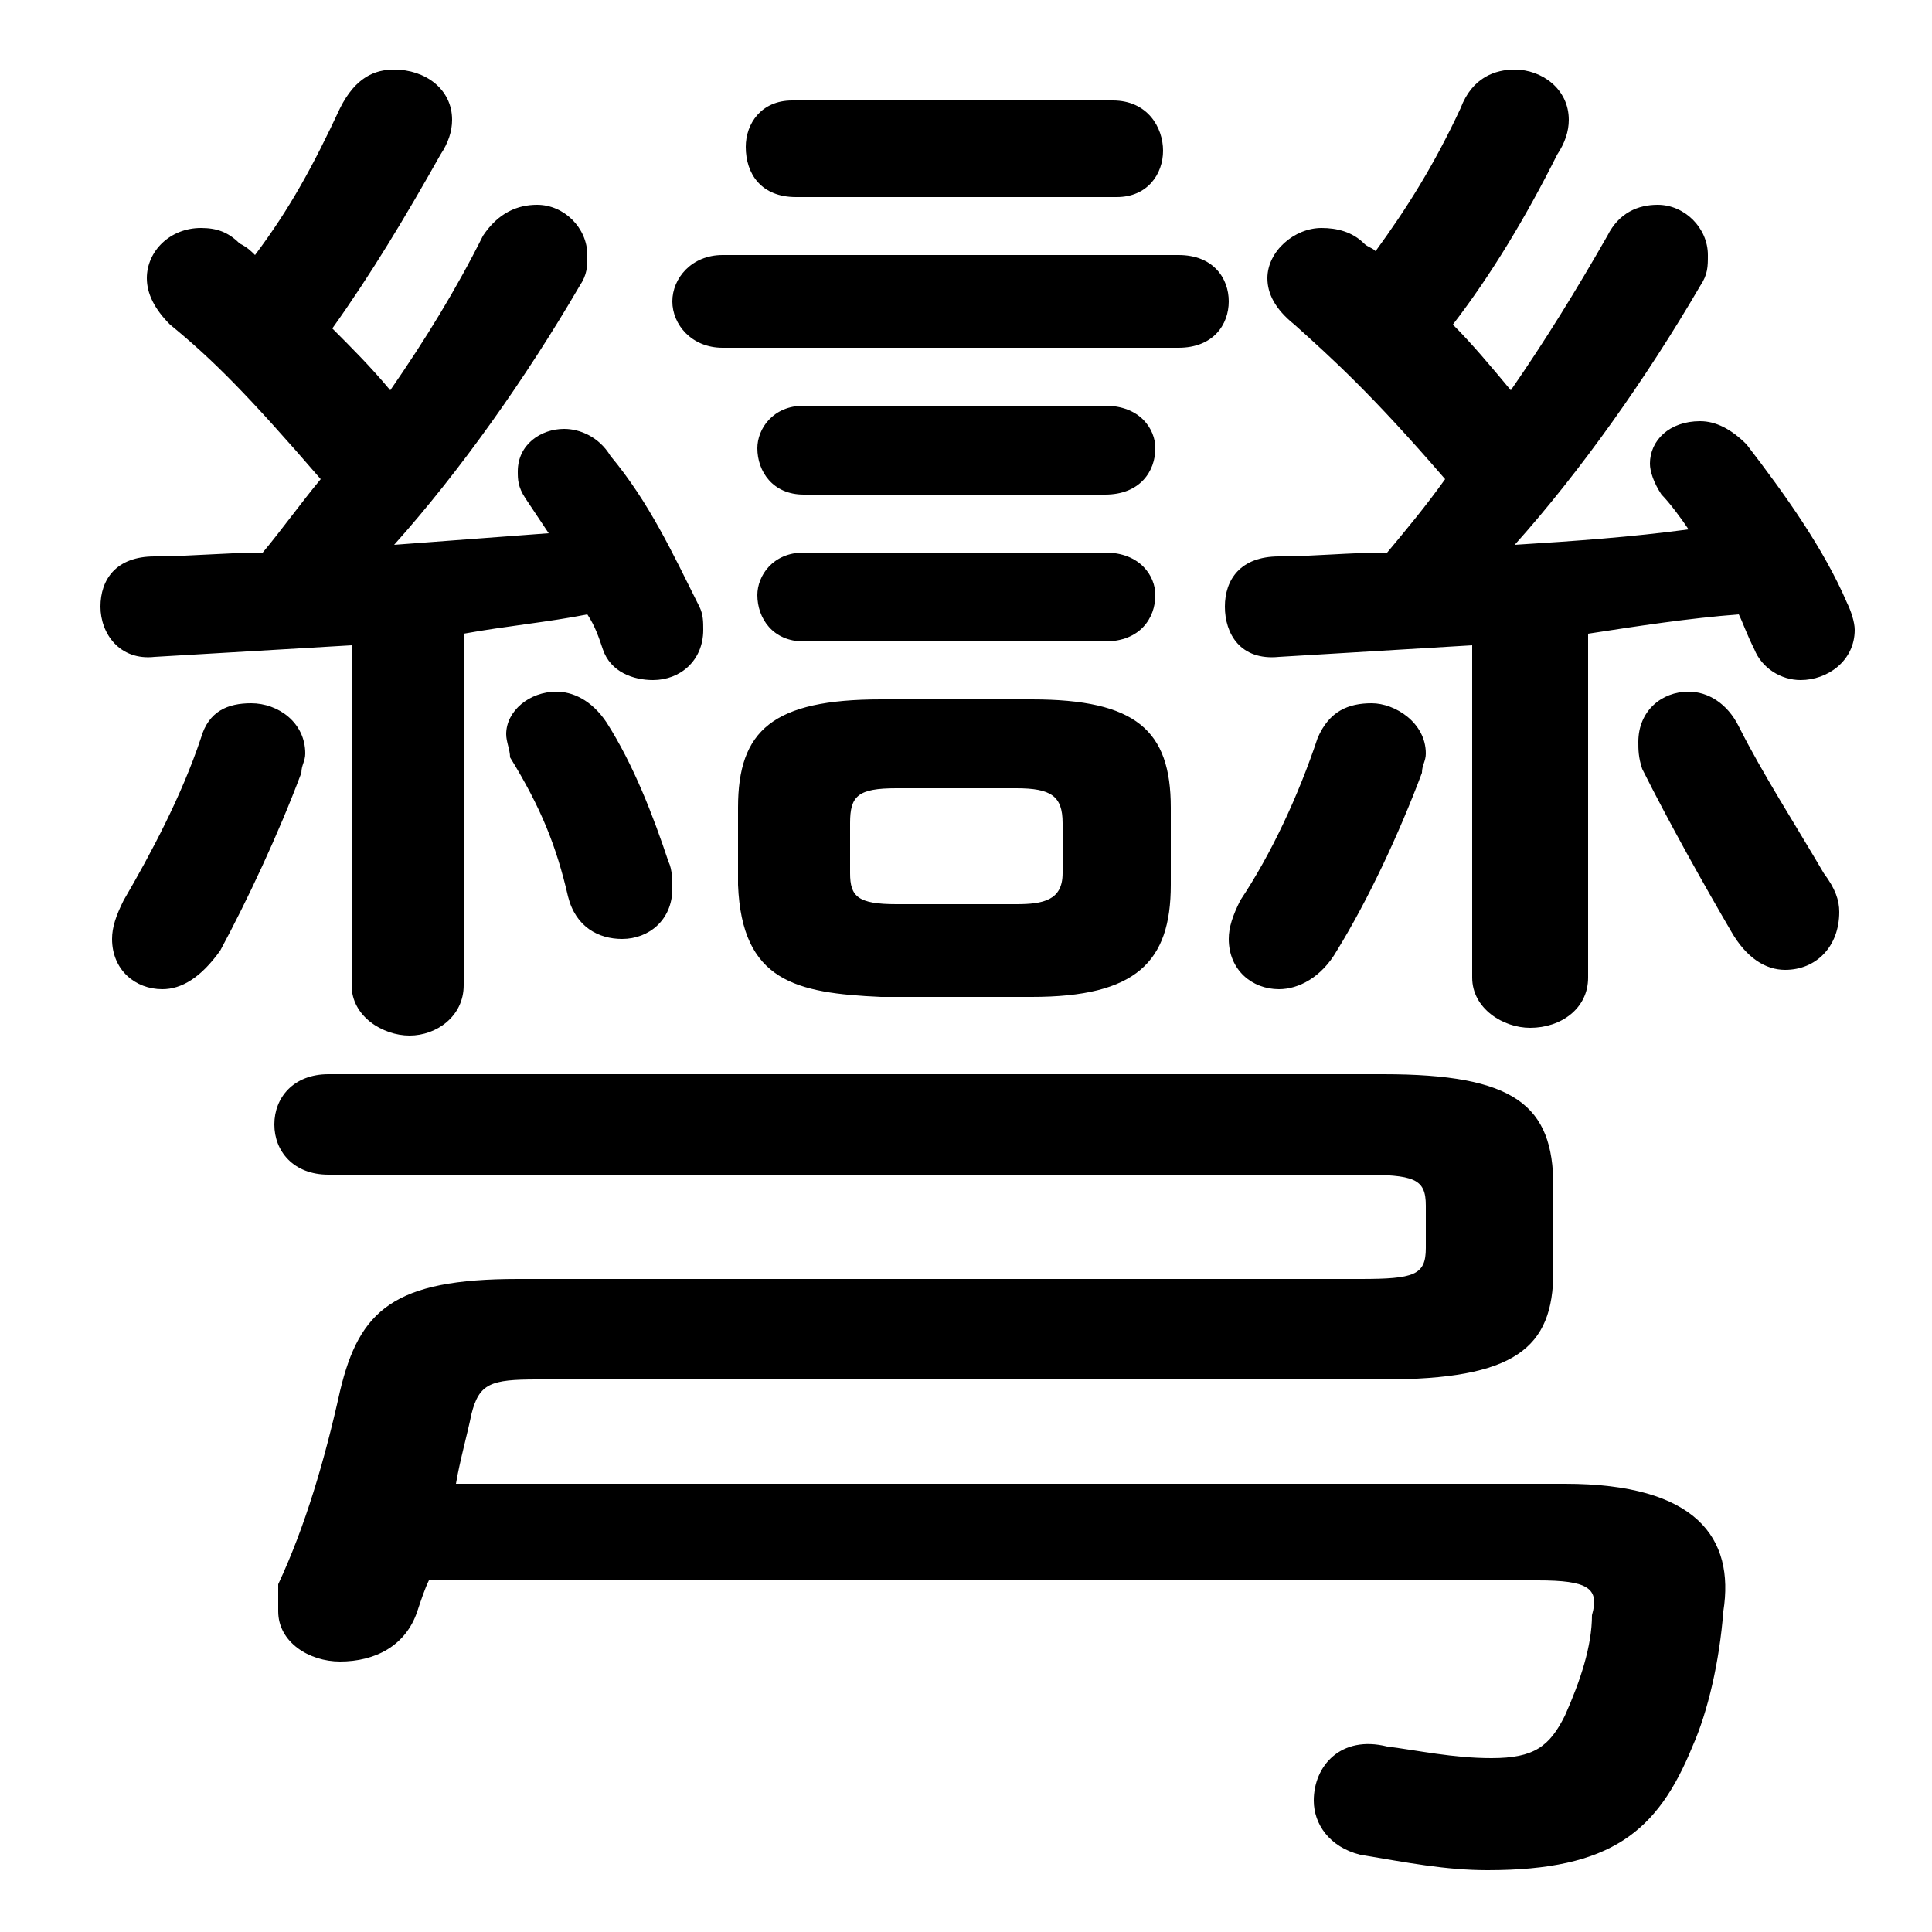 <svg xmlns="http://www.w3.org/2000/svg" viewBox="0 -44.0 50.0 50.0">
    <rect x="0" y="-44.0" width="50.0" height="50.0" fill="#808080" stroke="none"/>
    <g transform="scale(1, -1)">
        <!-- ボディの枠 -->
        <rect x="0" y="-6.0" width="50.0" height="50.0"
            stroke="white" fill="white"/>
        <!-- グリフ座標系の原点 -->
        <circle cx="0" cy="0" r="5" fill="white"/>
        <!-- グリフのアウトライン -->
        <g style="fill:black;stroke:#000000;stroke-width:0;stroke-linecap:round;stroke-linejoin:round;">
        <path d="M 9.1 18.5 C 9.1 17.7 9.9 17.2 10.6 17.2 C 11.3 17.2 12.0 17.7 12.0 18.5 L 12.0 27.6 C 13.1 27.8 14.2 27.9 15.2 28.1 C 15.4 27.8 15.5 27.5 15.6 27.2 C 15.8 26.6 16.4 26.4 16.9 26.4 C 17.6 26.4 18.2 26.9 18.2 27.7 C 18.2 27.9 18.2 28.1 18.1 28.3 C 17.4 29.7 16.8 31.0 15.8 32.2 C 15.5 32.7 15.0 32.9 14.6 32.9 C 14.0 32.9 13.4 32.5 13.4 31.8 C 13.4 31.6 13.4 31.4 13.6 31.1 C 13.8 30.8 14.0 30.5 14.2 30.2 C 12.9 30.1 11.5 30.0 10.2 29.9 C 11.9 31.8 13.6 34.2 15.0 36.6 C 15.2 36.9 15.2 37.1 15.2 37.4 C 15.2 38.1 14.6 38.7 13.9 38.7 C 13.4 38.7 12.9 38.5 12.5 37.9 C 11.8 36.5 11.0 35.2 10.1 33.9 C 9.6 34.5 9.1 35.0 8.6 35.5 C 9.6 36.9 10.5 38.4 11.4 40.0 C 11.6 40.3 11.7 40.6 11.7 40.9 C 11.7 41.7 11.0 42.2 10.2 42.2 C 9.7 42.2 9.2 42.0 8.8 41.2 C 8.1 39.7 7.5 38.6 6.6 37.4 C 6.5 37.5 6.4 37.6 6.2 37.7 C 5.9 38.0 5.6 38.1 5.2 38.1 C 4.4 38.1 3.8 37.5 3.8 36.8 C 3.8 36.4 4.0 36.0 4.4 35.6 C 5.5 34.7 6.4 33.8 8.3 31.6 C 7.8 31.0 7.3 30.3 6.8 29.7 C 5.9 29.7 4.9 29.6 4.0 29.6 C 3.0 29.6 2.6 29.0 2.6 28.3 C 2.6 27.6 3.1 26.9 4.0 27.0 C 5.7 27.1 7.4 27.2 9.1 27.3 Z M 26.7 18.2 C 29.4 18.2 30.3 19.1 30.3 21.1 L 30.3 23.1 C 30.3 25.1 29.4 25.9 26.7 25.9 L 22.8 25.9 C 20.0 25.9 19.1 25.1 19.1 23.1 L 19.1 21.1 C 19.2 18.6 20.6 18.3 22.8 18.2 Z M 23.2 20.6 C 22.2 20.6 22.0 20.8 22.0 21.4 L 22.0 22.7 C 22.0 23.4 22.2 23.6 23.2 23.6 L 26.3 23.6 C 27.2 23.6 27.5 23.4 27.5 22.7 L 27.5 21.4 C 27.5 20.7 27.0 20.6 26.3 20.6 Z M 38.1 18.7 C 38.1 17.9 38.9 17.4 39.6 17.4 C 40.4 17.4 41.1 17.9 41.1 18.7 L 41.1 27.6 C 42.4 27.8 43.7 28.0 45.0 28.1 C 45.1 27.9 45.2 27.6 45.4 27.2 C 45.6 26.7 46.1 26.4 46.6 26.4 C 47.3 26.4 48.0 26.9 48.0 27.7 C 48.0 27.9 47.9 28.2 47.8 28.4 C 47.2 29.8 46.2 31.2 45.2 32.5 C 44.8 32.9 44.4 33.1 44.0 33.1 C 43.2 33.1 42.7 32.6 42.7 32.0 C 42.7 31.8 42.8 31.5 43.0 31.2 C 43.2 31.0 43.5 30.6 43.7 30.3 C 42.2 30.1 40.8 30.0 39.2 29.9 C 40.9 31.8 42.6 34.2 44.0 36.6 C 44.2 36.9 44.2 37.1 44.2 37.4 C 44.2 38.1 43.6 38.7 42.9 38.7 C 42.4 38.7 41.9 38.5 41.6 37.9 C 40.8 36.5 40.0 35.2 39.1 33.9 C 38.6 34.5 38.1 35.1 37.6 35.6 C 38.6 36.9 39.5 38.4 40.3 40.0 C 40.5 40.3 40.6 40.6 40.6 40.9 C 40.6 41.7 39.9 42.2 39.2 42.2 C 38.7 42.2 38.1 42.0 37.8 41.2 C 37.1 39.7 36.4 38.6 35.6 37.5 C 35.5 37.6 35.4 37.6 35.3 37.7 C 35.0 38.0 34.6 38.1 34.2 38.1 C 33.5 38.1 32.8 37.5 32.8 36.8 C 32.8 36.4 33.0 36.0 33.5 35.6 C 34.5 34.7 35.5 33.8 37.4 31.6 C 36.9 30.9 36.4 30.3 35.9 29.7 C 34.9 29.7 34.0 29.6 33.1 29.6 C 32.1 29.6 31.7 29.0 31.7 28.3 C 31.7 27.6 32.1 26.9 33.1 27.0 C 34.7 27.1 36.5 27.2 38.1 27.3 Z M 39.8 3.1 C 41.1 3.1 41.4 2.9 41.2 2.2 C 41.2 1.4 40.9 0.5 40.5 -0.4 C 40.1 -1.2 39.7 -1.5 38.6 -1.5 C 37.6 -1.5 36.7 -1.3 35.9 -1.2 C 34.7 -0.9 34.0 -1.7 34.0 -2.6 C 34.0 -3.2 34.4 -3.8 35.2 -4.0 C 36.4 -4.2 37.4 -4.4 38.5 -4.4 C 41.7 -4.4 42.9 -3.4 43.8 -1.2 C 44.2 -0.3 44.5 1.0 44.6 2.3 C 44.9 4.2 43.9 5.6 40.5 5.6 L 11.8 5.6 C 11.9 6.2 12.1 6.9 12.2 7.4 C 12.4 8.2 12.7 8.3 13.9 8.3 L 35.8 8.3 C 39.2 8.3 40.2 9.1 40.2 11.1 L 40.2 13.3 C 40.2 15.4 39.2 16.2 35.8 16.2 L 8.5 16.2 C 7.6 16.2 7.1 15.6 7.1 14.9 C 7.1 14.2 7.6 13.6 8.5 13.6 L 35.2 13.6 C 36.6 13.6 36.9 13.5 36.9 12.8 L 36.9 11.7 C 36.9 11.0 36.6 10.9 35.2 10.9 L 13.4 10.9 C 10.2 10.9 9.3 10.1 8.8 8.0 C 8.4 6.2 7.9 4.5 7.2 3.0 C 7.2 2.7 7.2 2.5 7.2 2.3 C 7.2 1.5 8.0 1.0 8.8 1.0 C 9.7 1.0 10.5 1.4 10.8 2.3 C 10.9 2.6 11.0 2.9 11.1 3.1 Z M 5.2 24.9 C 4.7 23.4 3.9 21.9 3.2 20.7 C 3.0 20.3 2.9 20.0 2.9 19.7 C 2.9 18.9 3.5 18.4 4.2 18.4 C 4.7 18.4 5.2 18.7 5.7 19.4 C 6.4 20.7 7.2 22.4 7.8 24.0 C 7.8 24.2 7.9 24.3 7.9 24.5 C 7.9 25.3 7.2 25.8 6.5 25.8 C 5.9 25.8 5.4 25.6 5.2 24.9 Z M 15.7 25.3 C 15.3 25.9 14.8 26.1 14.4 26.1 C 13.7 26.1 13.1 25.6 13.1 25.0 C 13.1 24.8 13.2 24.6 13.2 24.4 C 14.0 23.1 14.4 22.1 14.7 20.8 C 14.9 20.0 15.5 19.7 16.1 19.7 C 16.8 19.7 17.4 20.2 17.4 21.0 C 17.4 21.2 17.4 21.5 17.3 21.7 C 16.9 22.9 16.4 24.2 15.7 25.3 Z M 28.9 38.9 C 29.7 38.9 30.1 39.5 30.1 40.1 C 30.1 40.7 29.7 41.4 28.8 41.4 L 20.5 41.4 C 19.7 41.4 19.3 40.8 19.3 40.2 C 19.3 39.5 19.7 38.9 20.6 38.9 Z M 30.5 35.0 C 31.4 35.0 31.8 35.6 31.8 36.2 C 31.8 36.8 31.4 37.4 30.5 37.4 L 18.7 37.4 C 17.9 37.4 17.4 36.8 17.4 36.2 C 17.4 35.6 17.9 35.0 18.7 35.0 Z M 28.6 31.2 C 29.5 31.2 29.9 31.8 29.9 32.4 C 29.9 32.9 29.5 33.5 28.6 33.5 L 20.8 33.5 C 20.0 33.5 19.6 32.9 19.6 32.4 C 19.6 31.8 20.0 31.2 20.8 31.2 Z M 28.6 27.4 C 29.5 27.4 29.9 28.0 29.9 28.6 C 29.9 29.1 29.5 29.7 28.6 29.7 L 20.8 29.7 C 20.0 29.7 19.6 29.1 19.6 28.6 C 19.6 28.0 20.0 27.4 20.8 27.4 Z M 34.1 24.9 C 33.6 23.4 32.9 21.9 32.1 20.7 C 31.9 20.3 31.8 20.0 31.8 19.7 C 31.8 18.9 32.4 18.4 33.1 18.4 C 33.6 18.4 34.2 18.7 34.6 19.4 C 35.4 20.7 36.2 22.4 36.8 24.0 C 36.8 24.2 36.9 24.3 36.9 24.5 C 36.9 25.3 36.1 25.8 35.5 25.8 C 34.9 25.8 34.4 25.6 34.1 24.9 Z M 45.0 25.2 C 44.7 25.8 44.2 26.1 43.7 26.1 C 43.0 26.1 42.4 25.6 42.4 24.8 C 42.4 24.6 42.4 24.4 42.5 24.1 C 43.2 22.7 44.1 21.1 44.8 19.9 C 45.2 19.2 45.7 18.9 46.2 18.9 C 47.0 18.9 47.6 19.5 47.6 20.4 C 47.6 20.7 47.5 21.0 47.2 21.4 C 46.5 22.6 45.6 24.0 45.0 25.2 Z"/>
    </g>
    </g>
</svg>
